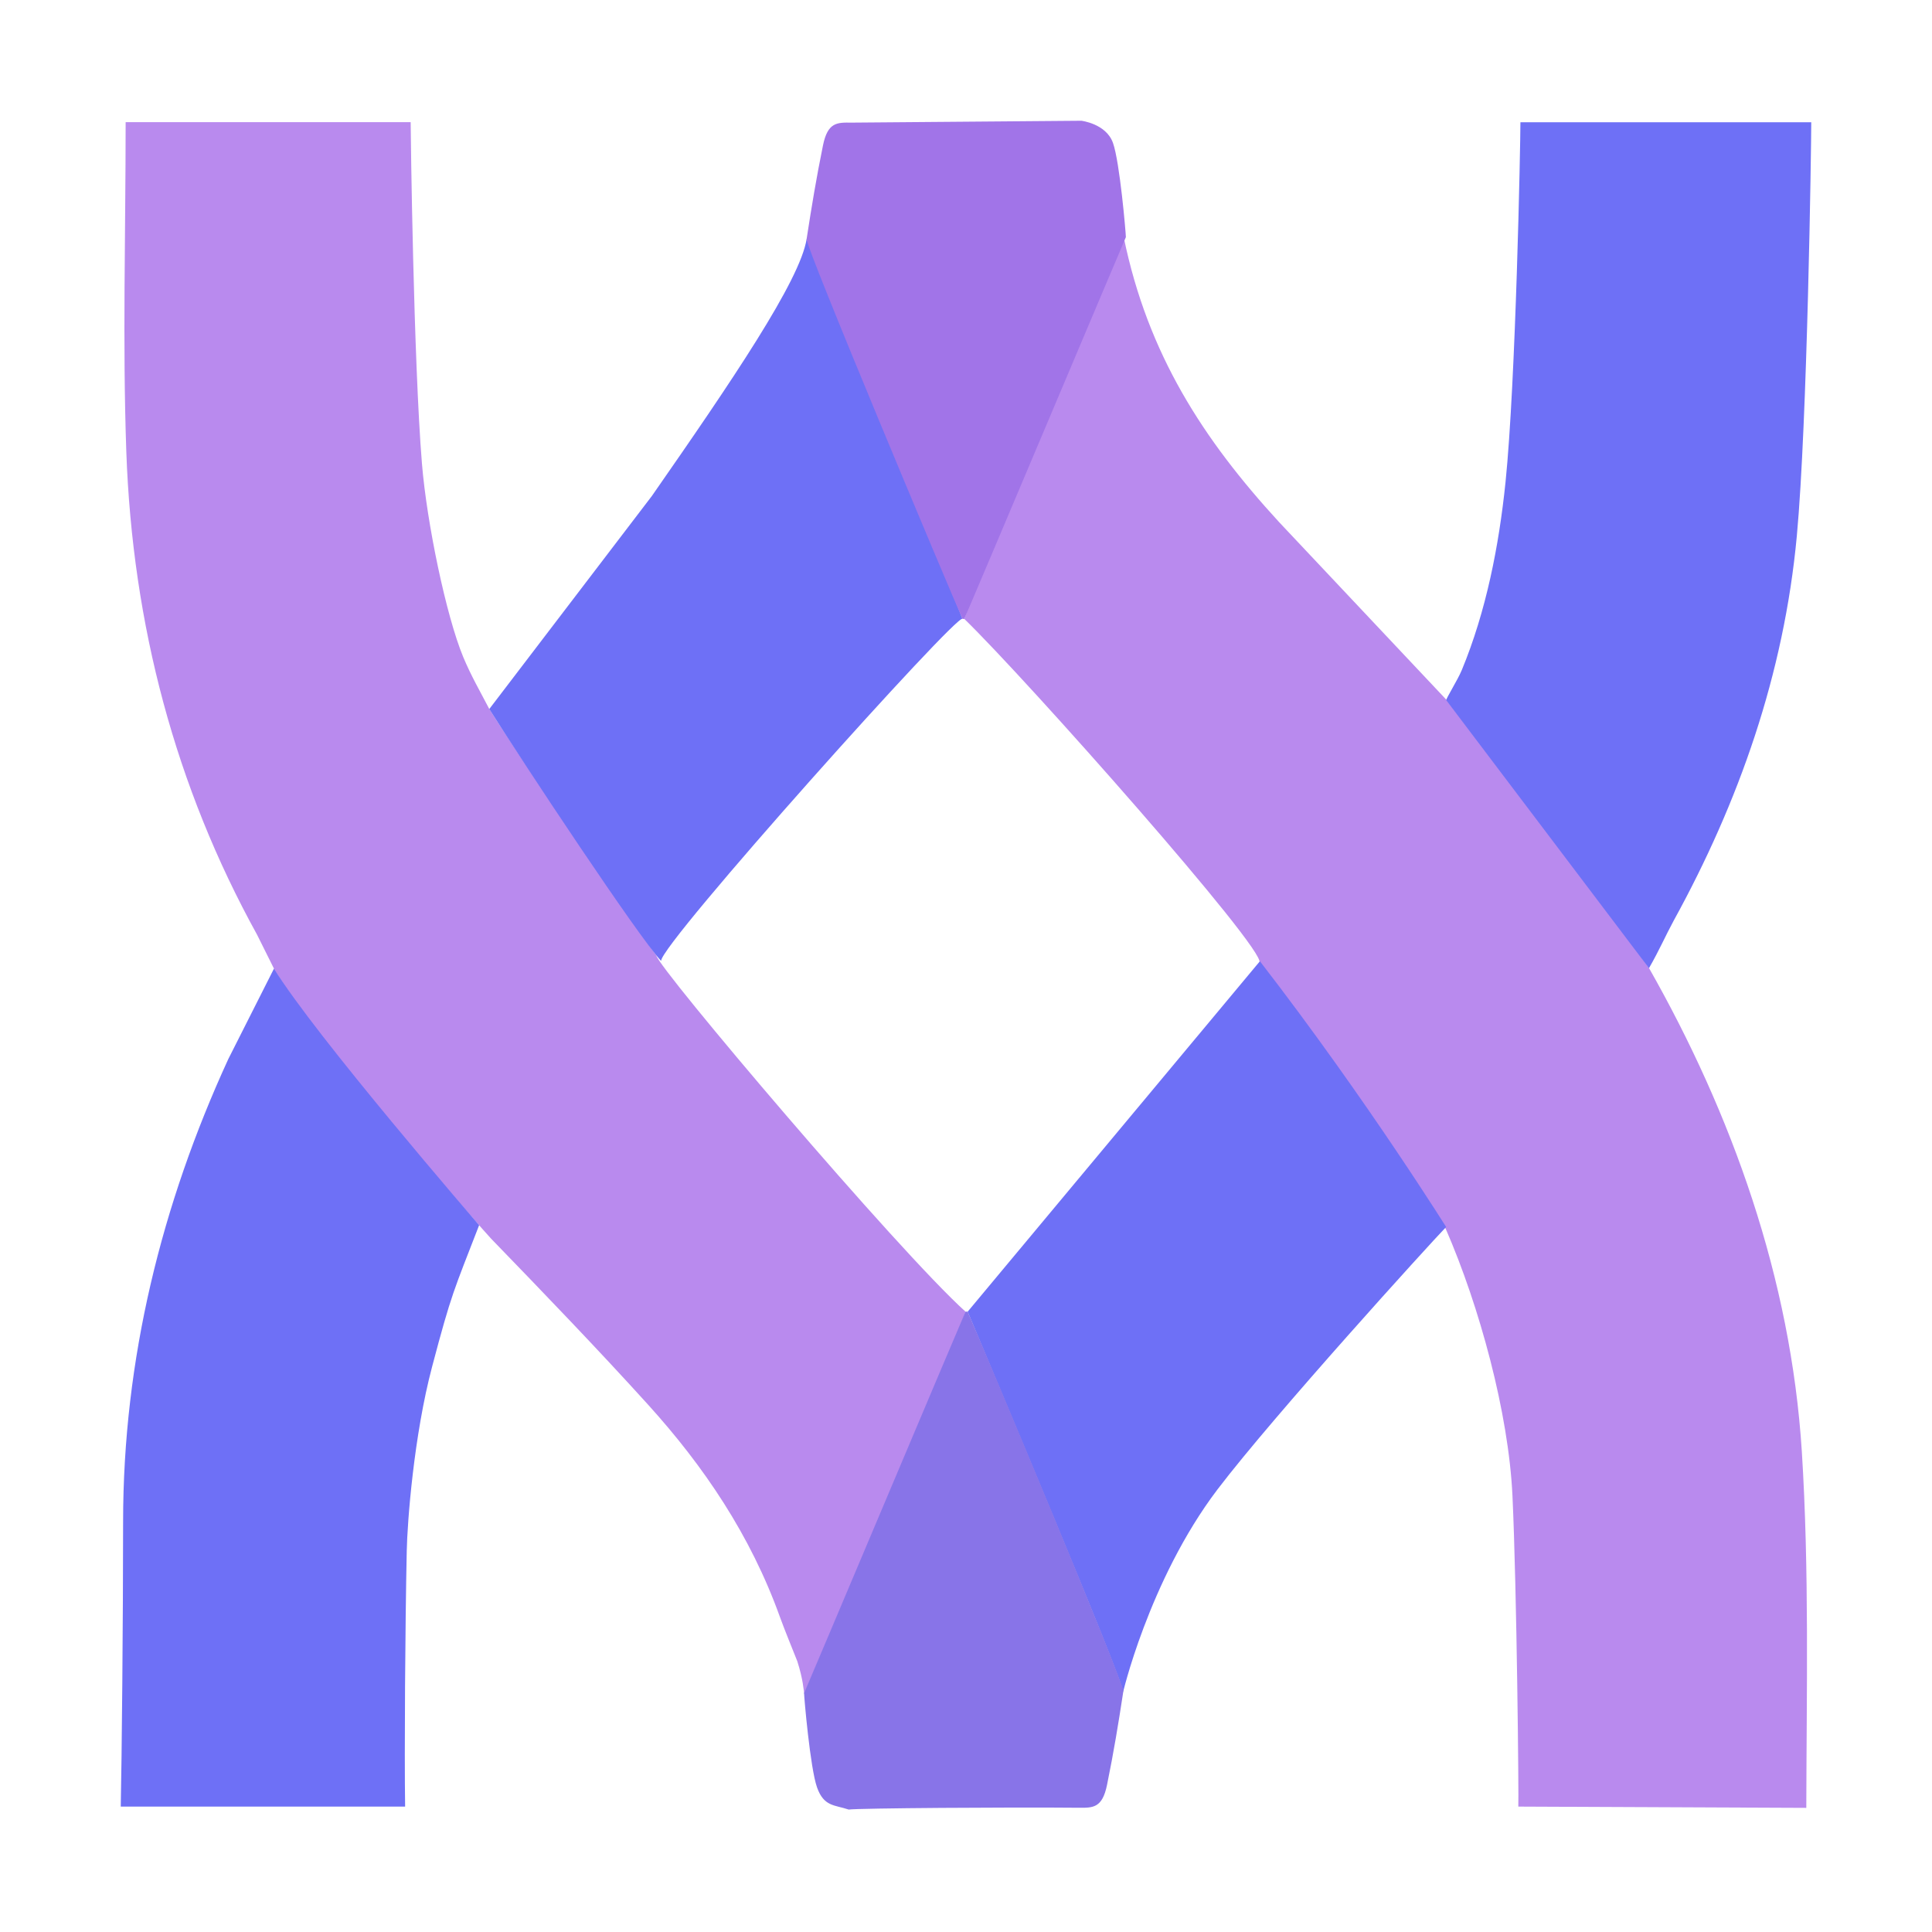 <?xml version="1.0" encoding="utf-8"?>
<svg viewBox="0 0 32 32" xmlns="http://www.w3.org/2000/svg">
  <path d="M 23.964 11.598 C 24.19 11.885 26.641 15.09 27.31 16.029 C 28.684 18.449 29.661 21.168 29.844 24.042 C 29.968 26.01 29.922 28.017 29.918 29.944 L 25.148 29.923 C 25.157 29.811 25.124 26.333 25.051 24.772 C 24.986 23.398 24.504 21.636 23.949 20.361 C 23.902 20.201 20.786 16.09 20.861 15.944 C 20.971 15.731 17.017 11.266 15.972 10.251 C 16.031 10.081 18.497 3.363 18.613 3.931 C 19.011 5.867 19.931 7.281 21.185 8.647" style="fill: rgb(185, 138, 238);" transform="matrix(1, 0, 0, 1, 1.7763568394002505e-15, 0)"/>
  <path d="M 4.258 15.482 C 2.908 13.036 2.193 10.35 2.092 7.477 C 2.029 5.677 2.081 3.872 2.081 2.023 L 6.802 2.023 C 6.802 2.197 6.849 5.979 6.989 7.682 C 7.07 8.665 7.39 10.202 7.672 10.881 C 7.799 11.187 7.954 11.455 8.103 11.741 C 8.674 12.647 10.508 15.331 10.871 15.826 C 10.91 16.044 14.87 20.714 15.993 21.726 C 15.981 21.84 13.32 28.058 13.32 28.058 C 13.313 28.004 13.301 27.813 13.206 27.516 C 13.11 27.273 13.009 27.031 12.919 26.785 C 12.431 25.426 11.656 24.285 10.738 23.27 C 9.921 22.367 8.976 21.385 8.133 20.515 C 8.061 20.441 5.358 17.393 4.553 16.074" style="fill-rule: nonzero; fill: rgb(185, 138, 238);" transform="matrix(1, 0, 0, 1, 1.7763568394002505e-15, 0)"/>
  <path d="M 23.955 11.598 C 23.942 11.583 24.142 11.267 24.212 11.098 C 24.616 10.123 24.827 9.042 24.936 7.988 C 25.107 6.32 25.183 2.372 25.183 2.025 L 30 2.025 C 30 2.417 29.936 6.996 29.761 8.879 C 29.548 11.168 28.801 13.285 27.722 15.248 C 27.586 15.498 27.483 15.74 27.312 16.036" style="fill: rgb(110, 112, 246);" transform="matrix(1, 0, 0, 1, 1.7763568394002505e-15, 0)"/>
  <path d="M 4.538 16.043 C 5.218 17.152 7.89 20.239 7.936 20.293 C 7.514 21.384 7.481 21.412 7.158 22.633 C 6.854 23.778 6.746 25.215 6.737 25.69 C 6.711 26.901 6.697 29.041 6.71 29.923 L 2 29.923 C 2.017 29.149 2.039 26.828 2.039 25.205 C 2.039 22.512 2.677 19.945 3.781 17.542" style="fill: rgb(110, 112, 246);" transform="matrix(1, 0, 0, 1, 1.7763568394002505e-15, 0)"/>
  <path d="M 20.868 15.921 C 22.687 18.274 24.048 20.48 23.953 20.322 C 23.681 20.603 21.1 23.441 20.166 24.669 C 19.017 26.182 18.574 28.139 18.602 28.03 C 18.635 27.903 16.225 22.21 16.027 21.726" style="fill: rgb(110, 112, 246);" transform="matrix(1, 0, 0, 1, 1.7763568394002505e-15, 0)"/>
  <path d="M 16.027 21.725 C 16.231 22.18 18.625 27.884 18.606 28.013 C 18.522 28.563 18.447 29.018 18.336 29.563 C 18.257 29.951 18.1 29.944 17.86 29.942 C 16.739 29.931 14.205 29.949 14.057 29.972 C 13.821 29.893 13.647 29.925 13.533 29.606 C 13.419 29.287 13.318 28.106 13.318 28.044 C 13.346 27.988 15.851 22.047 15.992 21.725" style="paint-order: fill; fill: rgb(136, 116, 232);" transform="matrix(1, 0, 0, 1, 1.7763568394002505e-15, 0)"/>
  <path d="M 10.797 8.215 C 12.122 6.312 13.254 4.643 13.36 3.959 C 13.438 4.148 15.94 10.21 15.942 10.251 C 15.878 10.125 10.93 15.645 10.95 15.916 C 10.576 15.52 8.675 12.649 8.104 11.744" style="fill: rgb(110, 112, 246);" transform="matrix(1, 0, 0, 1, 1.7763568394002505e-15, 0)"/>
  <path d="M 16.066 2 C 16.271 2.455 18.667 8.162 18.648 8.292 C 18.563 8.842 18.488 9.297 18.377 9.842 C 18.298 10.23 18.142 10.223 17.901 10.22 L 14.098 10.251 C 14.098 10.251 13.688 10.204 13.574 9.885 C 13.46 9.566 13.36 8.385 13.36 8.323 C 13.387 8.267 15.895 2.322 16.036 2" style="paint-order: fill; fill: rgb(161, 116, 232);" transform="matrix(-1, 0, 0, -1, 32.008, 12.251)"/>
</svg>